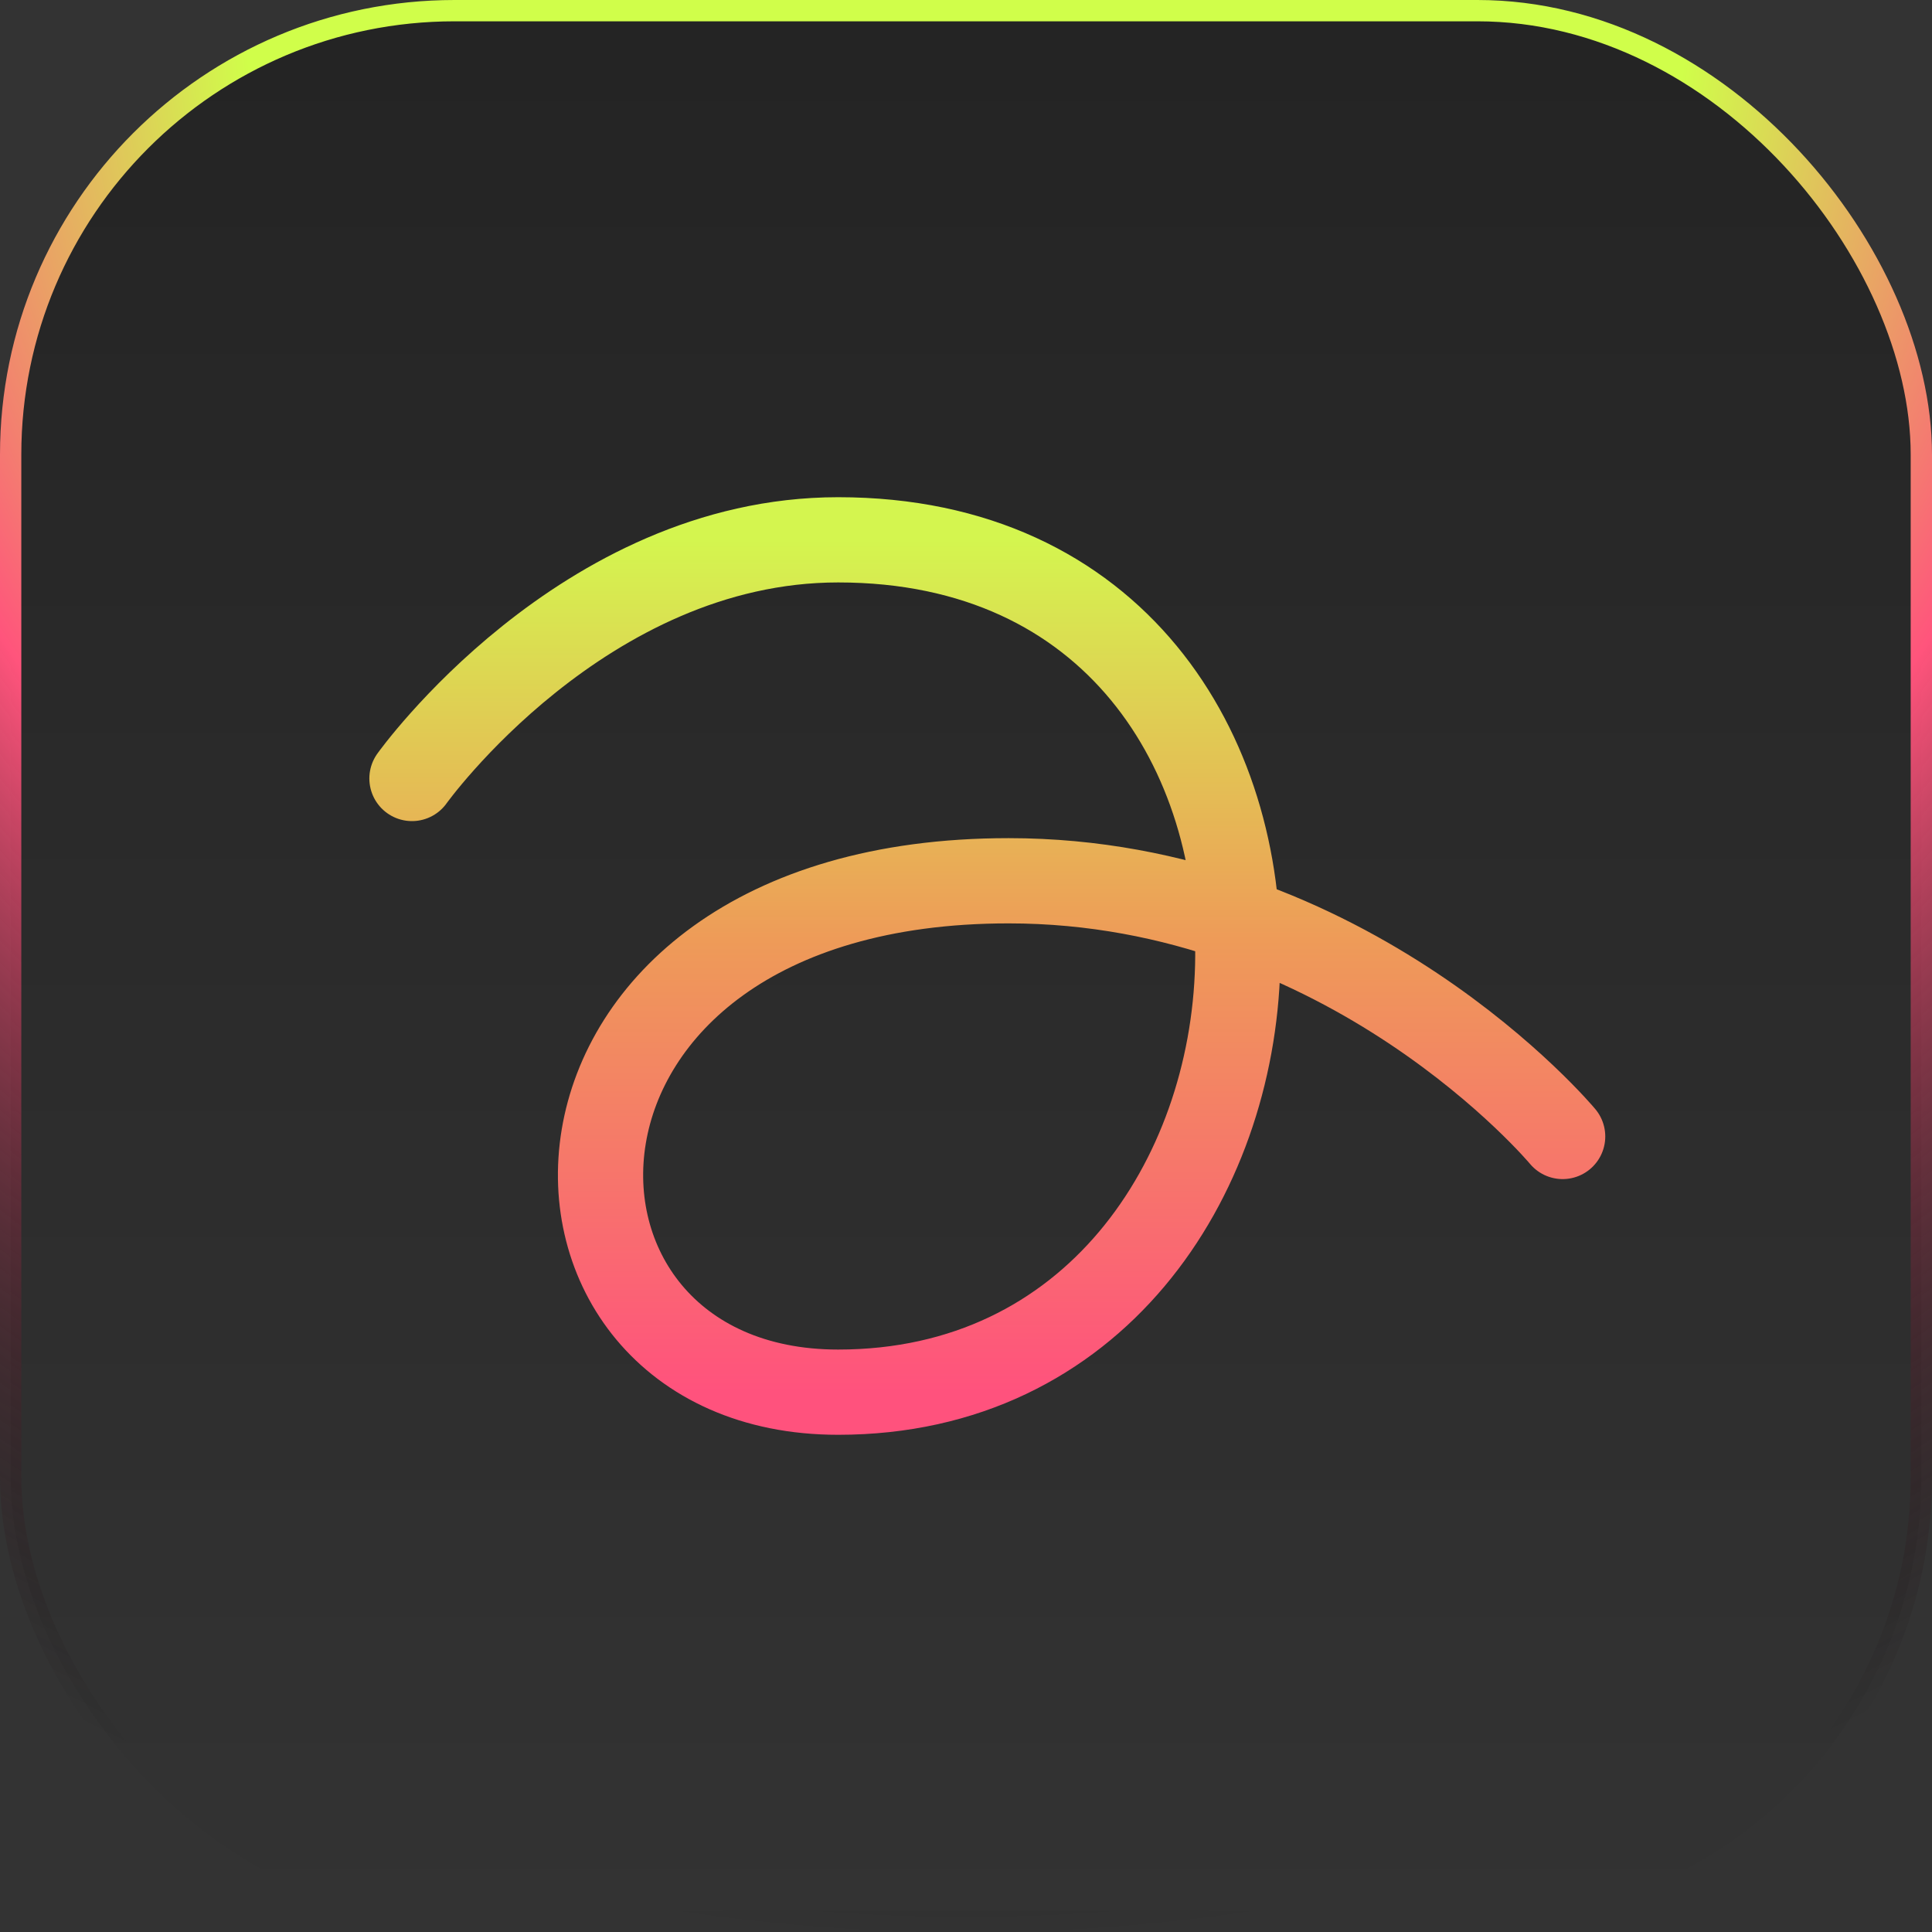 <svg width="272" height="272" viewBox="0 0 272 272" fill="none" xmlns="http://www.w3.org/2000/svg">
<rect x="0" y="0" width="272" height="272" fill="#333333" stroke="none"/>
<rect x="1.5" y="1.5" width="269" height="269" rx="62.5" fill="url(#paint0_linear_417_3380)"/>
<g clip-path="url(#clip0_417_3380)">
<path d="M58 109.6C58 109.6 82 76 118 76C196 76 190 196 118 196C70 196 70 124 142 124C190 124 220 160 220 160" stroke="url(#paint1_linear_417_3380)" stroke-width="12" stroke-linecap="round" stroke-linejoin="round"/>
</g>
<rect x="1.5" y="1.5" width="269" height="269" rx="62.5" stroke="url(#paint2_radial_417_3380)" stroke-width="3"/>
<defs>
<linearGradient id="paint0_linear_417_3380" x1="136" y1="0" x2="136" y2="272" gradientUnits="userSpaceOnUse">
<stop stop-opacity="0.3"/>
<stop offset="1" stop-opacity="0"/>
</linearGradient>
<linearGradient id="paint1_linear_417_3380" x1="139" y1="76" x2="139" y2="196" gradientUnits="userSpaceOnUse">
<stop stop-color="#D4F54F"/>
<stop offset="0.469" stop-color="#EE9B58"/>
<stop offset="1" stop-color="#FF527D"/>
</linearGradient>
<radialGradient id="paint2_radial_417_3380" cx="0" cy="0" r="1" gradientUnits="userSpaceOnUse" gradientTransform="translate(136) rotate(90) scale(272)">
<stop offset="0.37" stop-color="#D0FE4A"/>
<stop offset="0.596" stop-color="#FF547C"/>
<stop offset="1" stop-opacity="0"/>
</radialGradient>
<clipPath id="clip0_417_3380">
<rect width="192" height="192" fill="white" transform="translate(40 40)"/>
</clipPath>
</defs>
</svg>
